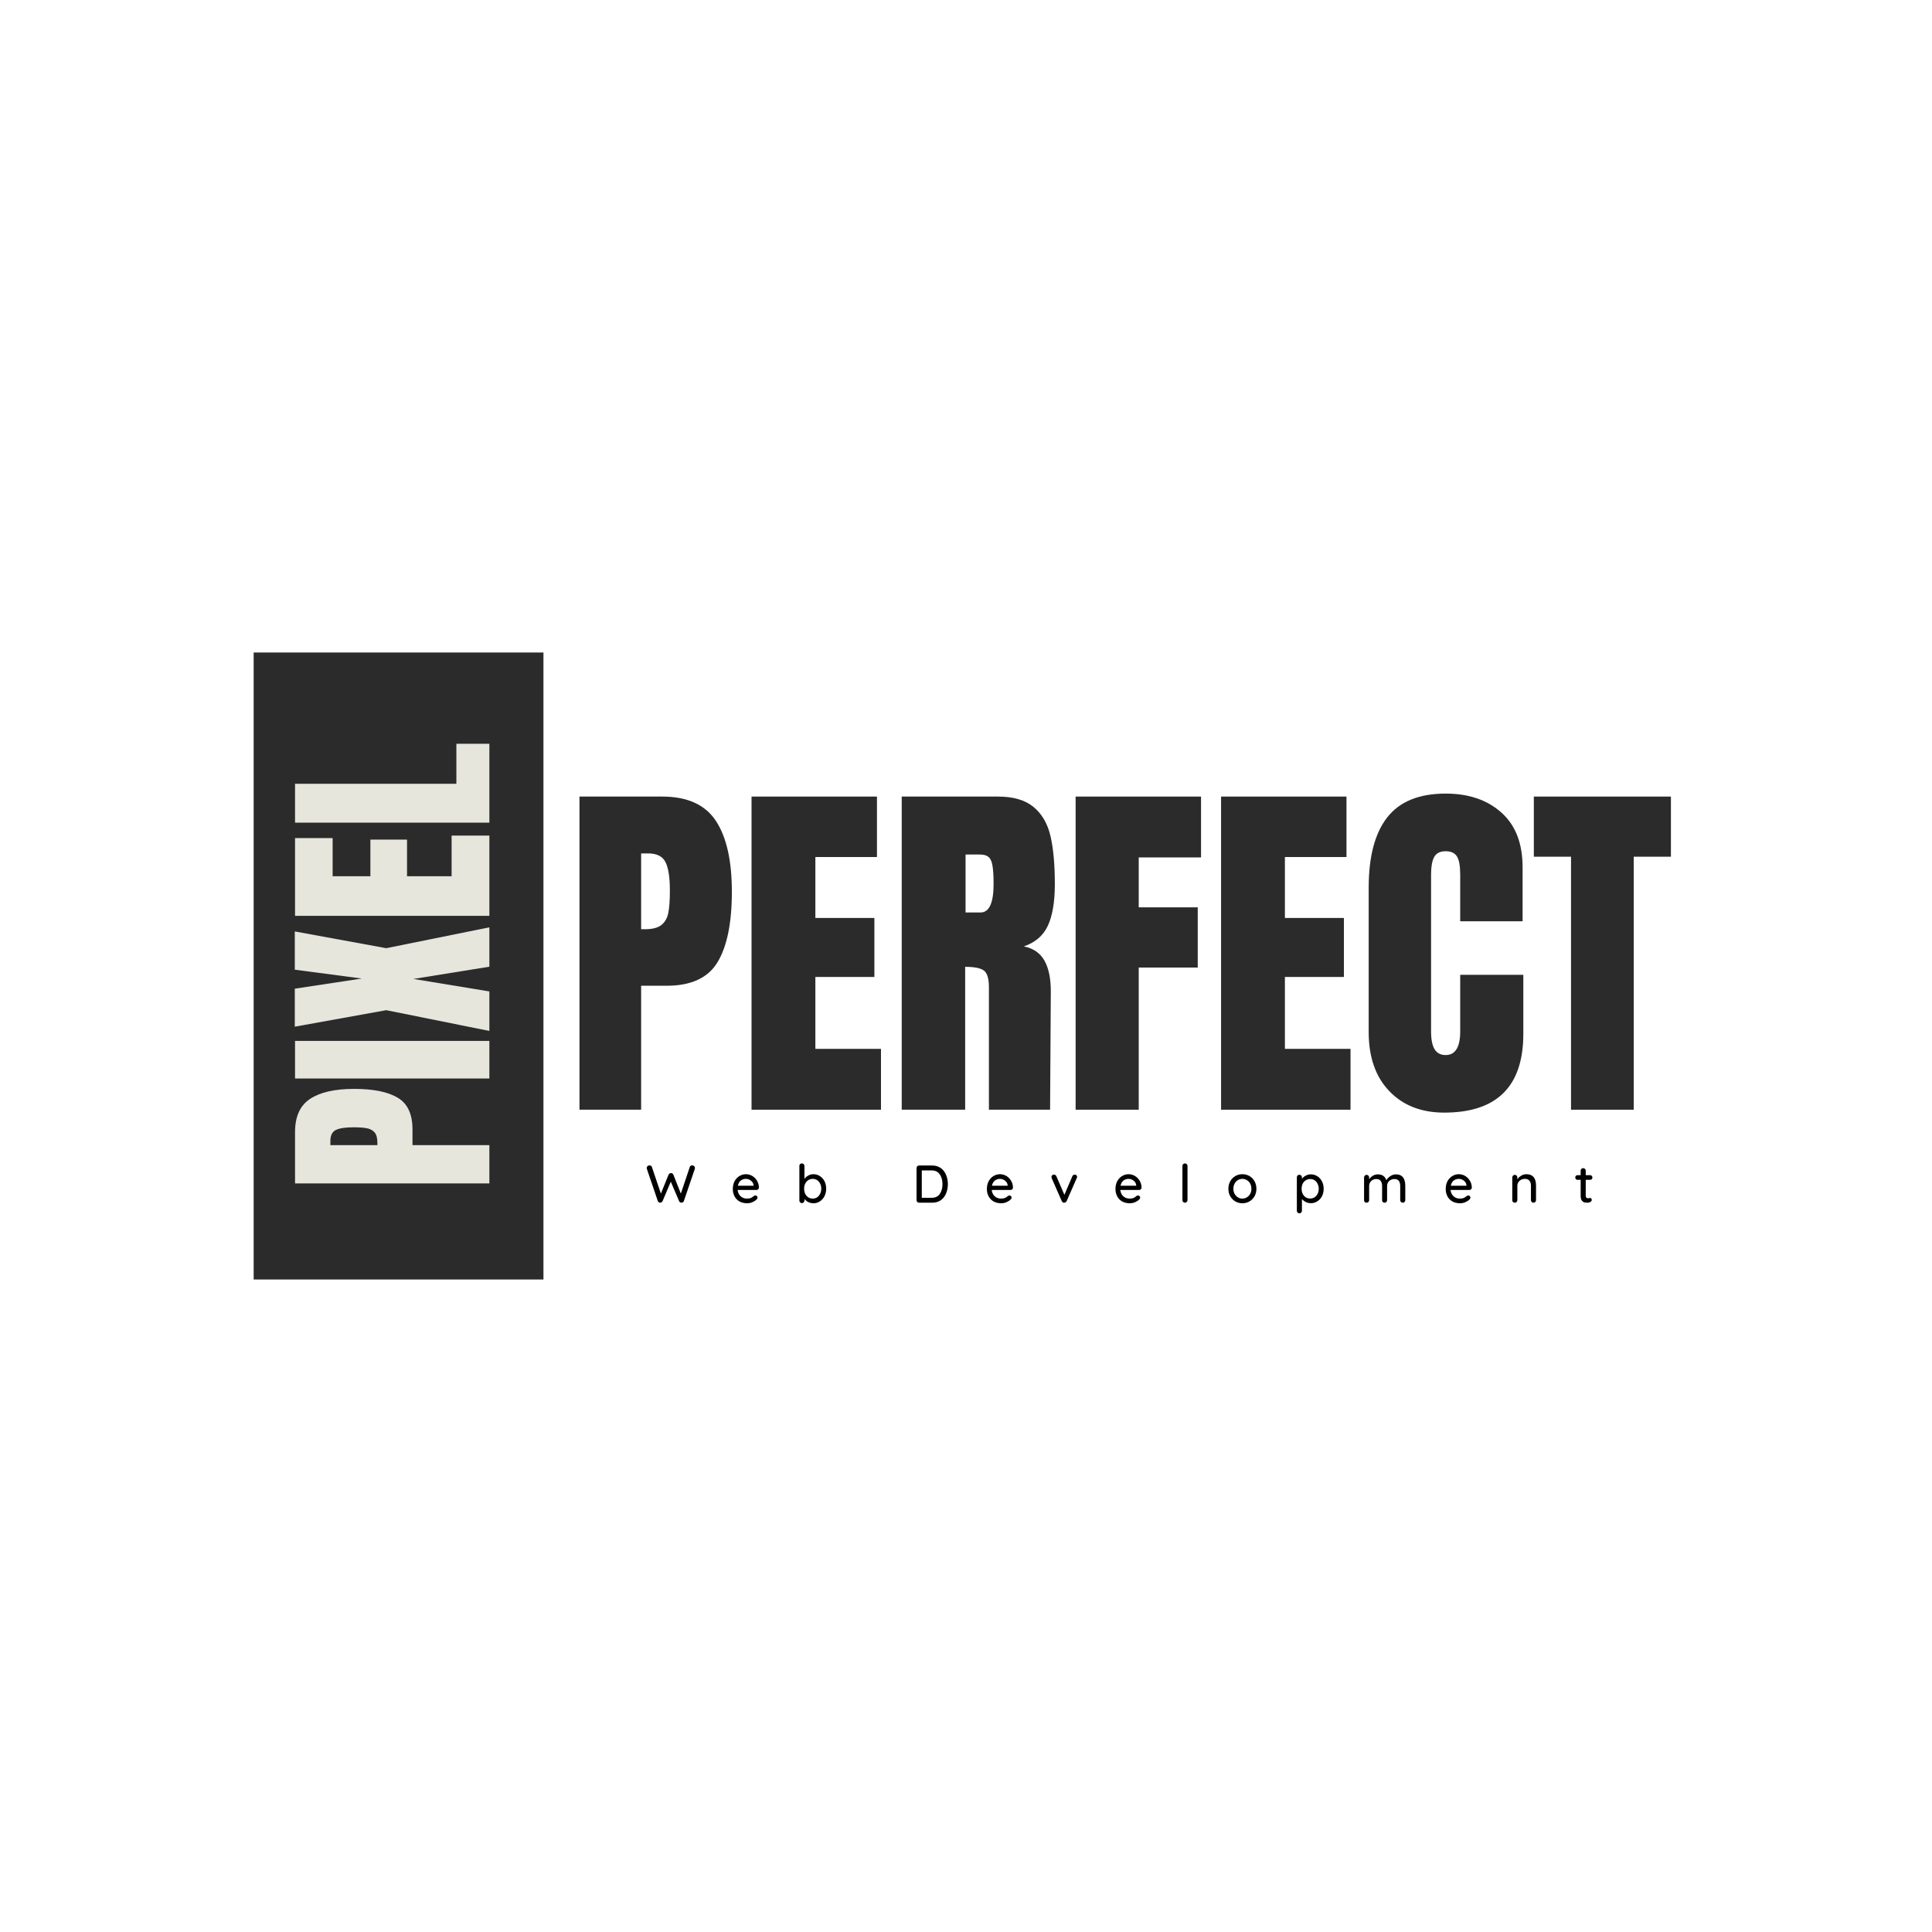 <svg xmlns="http://www.w3.org/2000/svg" xmlns:xlink="http://www.w3.org/1999/xlink" width="500" zoomAndPan="magnify" viewBox="0 0 375 375" height="500" preserveAspectRatio="xMidYMid meet" version="1.0"><defs><g/><clipPath id="832b0907e5"><path d="M 49.234 126.652 L 105.484 126.652 L 105.484 248.348 L 49.234 248.348 Z M 49.234 126.652 " clip-rule="nonzero"/></clipPath></defs><g fill="#2b2b2b" fill-opacity="1"><g transform="translate(109.788, 215.395)"><g><path d="M 2.688 -60.781 L 18.75 -60.781 C 23.613 -60.781 27.082 -59.211 29.156 -56.078 C 31.227 -52.941 32.266 -48.352 32.266 -42.312 C 32.266 -36.281 31.344 -31.727 29.5 -28.656 C 27.664 -25.594 24.367 -24.062 19.609 -24.062 L 14.656 -24.062 L 14.656 0 L 2.688 0 Z M 15.359 -35.031 C 16.816 -35.031 17.891 -35.301 18.578 -35.844 C 19.266 -36.383 19.711 -37.16 19.922 -38.172 C 20.129 -39.191 20.234 -40.645 20.234 -42.531 C 20.234 -45.07 19.953 -46.91 19.391 -48.047 C 18.828 -49.18 17.695 -49.75 16 -49.75 L 14.656 -49.75 L 14.656 -35.031 Z M 15.359 -35.031 "/></g></g></g><g fill="#2b2b2b" fill-opacity="1"><g transform="translate(143.185, 215.395)"><g><path d="M 2.688 0 L 2.688 -60.781 L 27.031 -60.781 L 27.031 -49.047 L 15.078 -49.047 L 15.078 -37.219 L 26.531 -37.219 L 26.531 -25.766 L 15.078 -25.766 L 15.078 -11.812 L 27.812 -11.812 L 27.812 0 Z M 2.688 0 "/></g></g></g><g fill="#2b2b2b" fill-opacity="1"><g transform="translate(172.337, 215.395)"><g><path d="M 2.688 -60.781 L 21.375 -60.781 C 24.344 -60.781 26.641 -60.109 28.266 -58.766 C 29.898 -57.422 31 -55.535 31.562 -53.109 C 32.125 -50.68 32.406 -47.578 32.406 -43.797 C 32.406 -40.359 31.957 -37.672 31.062 -35.734 C 30.164 -33.797 28.609 -32.453 26.391 -31.703 C 28.234 -31.328 29.566 -30.406 30.391 -28.938 C 31.211 -27.477 31.625 -25.5 31.625 -23 L 31.484 0 L 19.609 0 L 19.609 -23.781 C 19.609 -25.477 19.273 -26.562 18.609 -27.031 C 17.953 -27.5 16.75 -27.734 15 -27.734 L 15 0 L 2.688 0 Z M 17.969 -38.281 C 19.664 -38.281 20.516 -40.117 20.516 -43.797 C 20.516 -45.398 20.441 -46.602 20.297 -47.406 C 20.16 -48.207 19.906 -48.758 19.531 -49.062 C 19.156 -49.375 18.613 -49.531 17.906 -49.531 L 15.078 -49.531 L 15.078 -38.281 Z M 17.969 -38.281 "/></g></g></g><g fill="#2b2b2b" fill-opacity="1"><g transform="translate(206.089, 215.395)"><g><path d="M 2.688 0 L 2.688 -60.781 L 27.031 -60.781 L 27.031 -48.969 L 14.938 -48.969 L 14.938 -39.281 L 26.391 -39.281 L 26.391 -27.594 L 14.938 -27.594 L 14.938 0 Z M 2.688 0 "/></g></g></g><g fill="#2b2b2b" fill-opacity="1"><g transform="translate(234.321, 215.395)"><g><path d="M 2.688 0 L 2.688 -60.781 L 27.031 -60.781 L 27.031 -49.047 L 15.078 -49.047 L 15.078 -37.219 L 26.531 -37.219 L 26.531 -25.766 L 15.078 -25.766 L 15.078 -11.812 L 27.812 -11.812 L 27.812 0 Z M 2.688 0 "/></g></g></g><g fill="#2b2b2b" fill-opacity="1"><g transform="translate(263.473, 215.395)"><g><path d="M 16.844 0.562 C 12.406 0.562 8.852 -0.828 6.188 -3.609 C 3.52 -6.391 2.188 -10.211 2.188 -15.078 L 2.188 -43.094 C 2.188 -49.133 3.391 -53.688 5.797 -56.75 C 8.203 -59.82 11.977 -61.359 17.125 -61.359 C 21.602 -61.359 25.211 -60.129 27.953 -57.672 C 30.691 -55.223 32.062 -51.688 32.062 -47.062 L 32.062 -36.578 L 19.953 -36.578 L 19.953 -45.578 C 19.953 -47.316 19.738 -48.516 19.312 -49.172 C 18.895 -49.836 18.164 -50.172 17.125 -50.172 C 16.039 -50.172 15.297 -49.789 14.891 -49.031 C 14.492 -48.281 14.297 -47.176 14.297 -45.719 L 14.297 -15.219 C 14.297 -13.613 14.531 -12.441 15 -11.703 C 15.469 -10.973 16.176 -10.609 17.125 -10.609 C 19.008 -10.609 19.953 -12.145 19.953 -15.219 L 19.953 -26.188 L 32.203 -26.188 L 32.203 -14.719 C 32.203 -4.531 27.082 0.562 16.844 0.562 Z M 16.844 0.562 "/></g></g></g><g fill="#2b2b2b" fill-opacity="1"><g transform="translate(297.013, 215.395)"><g><path d="M 7.922 0 L 7.922 -49.109 L 0.703 -49.109 L 0.703 -60.781 L 27.312 -60.781 L 27.312 -49.109 L 20.094 -49.109 L 20.094 0 Z M 7.922 0 "/></g></g></g><g clip-path="url(#832b0907e5)"><path fill="#2b2b2b" d="M 49.234 126.652 L 105.484 126.652 L 105.484 248.383 L 49.234 248.383 Z M 49.234 126.652 " fill-opacity="1" fill-rule="nonzero"/></g><g fill="#e6e6dd" fill-opacity="1"><g transform="translate(94.986, 231.369)"><g><path d="M -37.719 -1.672 L -37.719 -11.641 C -37.719 -14.648 -36.742 -16.797 -34.797 -18.078 C -32.848 -19.367 -30 -20.016 -26.25 -20.016 C -22.508 -20.016 -19.688 -19.441 -17.781 -18.297 C -15.875 -17.16 -14.922 -15.113 -14.922 -12.156 L -14.922 -9.094 L 0 -9.094 L 0 -1.672 Z M -21.734 -9.531 C -21.734 -10.438 -21.898 -11.098 -22.234 -11.516 C -22.578 -11.941 -23.062 -12.223 -23.688 -12.359 C -24.312 -12.492 -25.211 -12.562 -26.391 -12.562 C -27.973 -12.562 -29.113 -12.383 -29.812 -12.031 C -30.508 -11.676 -30.859 -10.973 -30.859 -9.922 L -30.859 -9.094 L -21.734 -9.094 Z M -21.734 -9.531 "/></g></g></g><g fill="#e6e6dd" fill-opacity="1"><g transform="translate(94.986, 210.649)"><g><path d="M 0 -1.312 L -37.719 -1.312 L -37.719 -8.609 L 0 -8.609 Z M 0 -1.312 "/></g></g></g><g fill="#e6e6dd" fill-opacity="1"><g transform="translate(94.986, 200.684)"><g><path d="M 0 -0.578 L -20.016 -4.609 L -37.766 -1.406 L -37.766 -8.781 L -24.766 -10.75 L -37.766 -12.469 L -37.766 -19.891 L -20.016 -16.641 L 0 -20.688 L 0 -13.047 L -14.75 -10.672 L 0 -8.25 Z M 0 -0.578 "/></g></g></g><g fill="#e6e6dd" fill-opacity="1"><g transform="translate(94.986, 179.437)"><g><path d="M 0 -1.672 L -37.719 -1.672 L -37.719 -16.766 L -30.422 -16.766 L -30.422 -9.359 L -23.094 -9.359 L -23.094 -16.469 L -15.984 -16.469 L -15.984 -9.359 L -7.328 -9.359 L -7.328 -17.25 L 0 -17.25 Z M 0 -1.672 "/></g></g></g><g fill="#e6e6dd" fill-opacity="1"><g transform="translate(94.986, 161.351)"><g><path d="M 0 -1.672 L -37.719 -1.672 L -37.719 -9.219 L -6.406 -9.219 L -6.406 -16.984 L 0 -16.984 Z M 0 -1.672 "/></g></g></g><g fill="#000000" fill-opacity="1"><g transform="translate(125.295, 233.443)"><g><path d="M 9.078 -7.25 C 9.203 -7.25 9.316 -7.203 9.422 -7.109 C 9.535 -7.016 9.594 -6.883 9.594 -6.719 C 9.594 -6.664 9.582 -6.609 9.562 -6.547 L 7.438 -0.312 C 7.406 -0.219 7.348 -0.145 7.266 -0.094 C 7.18 -0.039 7.086 -0.008 6.984 0 C 6.891 0 6.797 -0.023 6.703 -0.078 C 6.617 -0.141 6.555 -0.219 6.516 -0.312 L 4.906 -4.078 L 3.312 -0.312 C 3.27 -0.219 3.203 -0.141 3.109 -0.078 C 3.023 -0.023 2.93 0 2.828 0 C 2.734 -0.008 2.645 -0.039 2.562 -0.094 C 2.477 -0.145 2.422 -0.219 2.391 -0.312 L 0.266 -6.547 C 0.242 -6.609 0.234 -6.664 0.234 -6.719 C 0.234 -6.875 0.285 -7 0.391 -7.094 C 0.504 -7.195 0.629 -7.25 0.766 -7.25 C 0.867 -7.25 0.969 -7.219 1.062 -7.156 C 1.156 -7.102 1.211 -7.031 1.234 -6.938 L 2.984 -1.766 L 4.469 -5.438 C 4.508 -5.531 4.57 -5.602 4.656 -5.656 C 4.738 -5.719 4.832 -5.75 4.938 -5.75 C 5.039 -5.75 5.133 -5.719 5.219 -5.656 C 5.301 -5.602 5.363 -5.531 5.406 -5.438 L 6.859 -1.766 L 8.594 -6.938 C 8.613 -7.031 8.672 -7.102 8.766 -7.156 C 8.859 -7.219 8.961 -7.25 9.078 -7.25 Z M 9.078 -7.25 "/></g></g></g><g fill="#000000" fill-opacity="1"><g transform="translate(141.832, 233.443)"><g><path d="M 5.469 -2.906 C 5.469 -2.781 5.414 -2.676 5.312 -2.594 C 5.219 -2.508 5.109 -2.469 4.984 -2.469 L 1.344 -2.469 C 1.395 -1.969 1.586 -1.562 1.922 -1.25 C 2.254 -0.945 2.66 -0.797 3.141 -0.797 C 3.473 -0.797 3.742 -0.844 3.953 -0.938 C 4.16 -1.039 4.344 -1.164 4.5 -1.312 C 4.602 -1.375 4.703 -1.406 4.797 -1.406 C 4.91 -1.406 5.004 -1.363 5.078 -1.281 C 5.16 -1.207 5.203 -1.113 5.203 -1 C 5.203 -0.852 5.133 -0.723 5 -0.609 C 4.801 -0.41 4.535 -0.238 4.203 -0.094 C 3.879 0.039 3.547 0.109 3.203 0.109 C 2.641 0.109 2.145 -0.004 1.719 -0.234 C 1.301 -0.473 0.977 -0.801 0.75 -1.219 C 0.52 -1.645 0.406 -2.125 0.406 -2.656 C 0.406 -3.227 0.52 -3.734 0.75 -4.172 C 0.988 -4.609 1.301 -4.941 1.688 -5.172 C 2.082 -5.41 2.504 -5.531 2.953 -5.531 C 3.391 -5.531 3.801 -5.414 4.188 -5.188 C 4.57 -4.957 4.879 -4.645 5.109 -4.25 C 5.348 -3.852 5.469 -3.406 5.469 -2.906 Z M 2.953 -4.625 C 2.566 -4.625 2.234 -4.516 1.953 -4.297 C 1.672 -4.078 1.484 -3.742 1.391 -3.297 L 4.438 -3.297 L 4.438 -3.375 C 4.406 -3.738 4.238 -4.035 3.938 -4.266 C 3.645 -4.504 3.316 -4.625 2.953 -4.625 Z M 2.953 -4.625 "/></g></g></g><g fill="#000000" fill-opacity="1"><g transform="translate(154.424, 233.443)"><g><path d="M 3.438 -5.531 C 3.906 -5.531 4.328 -5.41 4.703 -5.172 C 5.086 -4.93 5.391 -4.598 5.609 -4.172 C 5.828 -3.742 5.938 -3.258 5.938 -2.719 C 5.938 -2.188 5.828 -1.703 5.609 -1.266 C 5.391 -0.836 5.086 -0.5 4.703 -0.25 C 4.328 -0.008 3.914 0.109 3.469 0.109 C 3.102 0.109 2.766 0.031 2.453 -0.125 C 2.148 -0.289 1.906 -0.488 1.719 -0.719 L 1.719 -0.422 C 1.719 -0.285 1.672 -0.164 1.578 -0.062 C 1.484 0.031 1.363 0.078 1.219 0.078 C 1.082 0.078 0.969 0.031 0.875 -0.062 C 0.781 -0.156 0.734 -0.273 0.734 -0.422 L 0.734 -7.141 C 0.734 -7.285 0.773 -7.398 0.859 -7.484 C 0.953 -7.578 1.07 -7.625 1.219 -7.625 C 1.363 -7.625 1.484 -7.578 1.578 -7.484 C 1.672 -7.391 1.719 -7.273 1.719 -7.141 L 1.719 -4.625 C 1.875 -4.863 2.109 -5.07 2.422 -5.25 C 2.742 -5.438 3.082 -5.531 3.438 -5.531 Z M 3.328 -0.797 C 3.648 -0.797 3.938 -0.879 4.188 -1.047 C 4.438 -1.223 4.629 -1.457 4.766 -1.75 C 4.91 -2.039 4.984 -2.363 4.984 -2.719 C 4.984 -3.082 4.91 -3.406 4.766 -3.688 C 4.629 -3.977 4.438 -4.207 4.188 -4.375 C 3.938 -4.539 3.648 -4.625 3.328 -4.625 C 3.004 -4.625 2.711 -4.539 2.453 -4.375 C 2.203 -4.207 2.004 -3.977 1.859 -3.688 C 1.723 -3.406 1.656 -3.082 1.656 -2.719 C 1.656 -2.352 1.723 -2.023 1.859 -1.734 C 2.004 -1.453 2.203 -1.223 2.453 -1.047 C 2.711 -0.879 3.004 -0.797 3.328 -0.797 Z M 3.328 -0.797 "/></g></g></g><g fill="#000000" fill-opacity="1"><g transform="translate(167.469, 233.443)"><g/></g></g><g fill="#000000" fill-opacity="1"><g transform="translate(177.042, 233.443)"><g><path d="M 3.891 -7.219 C 4.535 -7.219 5.086 -7.055 5.547 -6.734 C 6.004 -6.41 6.348 -5.973 6.578 -5.422 C 6.816 -4.879 6.938 -4.273 6.938 -3.609 C 6.938 -2.93 6.816 -2.316 6.578 -1.766 C 6.348 -1.223 6.004 -0.789 5.547 -0.469 C 5.086 -0.156 4.535 0 3.891 0 L 1.344 0 C 1.207 0 1.094 -0.047 1 -0.141 C 0.906 -0.234 0.859 -0.352 0.859 -0.5 L 0.859 -6.719 C 0.859 -6.863 0.906 -6.984 1 -7.078 C 1.094 -7.172 1.207 -7.219 1.344 -7.219 Z M 3.781 -0.953 C 4.488 -0.953 5.016 -1.195 5.359 -1.688 C 5.711 -2.188 5.891 -2.828 5.891 -3.609 C 5.891 -4.379 5.711 -5.016 5.359 -5.516 C 5.004 -6.016 4.477 -6.266 3.781 -6.266 L 1.875 -6.266 L 1.875 -0.953 Z M 3.781 -0.953 "/></g></g></g><g fill="#000000" fill-opacity="1"><g transform="translate(191.148, 233.443)"><g><path d="M 5.469 -2.906 C 5.469 -2.781 5.414 -2.676 5.312 -2.594 C 5.219 -2.508 5.109 -2.469 4.984 -2.469 L 1.344 -2.469 C 1.395 -1.969 1.586 -1.562 1.922 -1.25 C 2.254 -0.945 2.66 -0.797 3.141 -0.797 C 3.473 -0.797 3.742 -0.844 3.953 -0.938 C 4.16 -1.039 4.344 -1.164 4.5 -1.312 C 4.602 -1.375 4.703 -1.406 4.797 -1.406 C 4.91 -1.406 5.004 -1.363 5.078 -1.281 C 5.16 -1.207 5.203 -1.113 5.203 -1 C 5.203 -0.852 5.133 -0.723 5 -0.609 C 4.801 -0.41 4.535 -0.238 4.203 -0.094 C 3.879 0.039 3.547 0.109 3.203 0.109 C 2.641 0.109 2.145 -0.004 1.719 -0.234 C 1.301 -0.473 0.977 -0.801 0.75 -1.219 C 0.52 -1.645 0.406 -2.125 0.406 -2.656 C 0.406 -3.227 0.52 -3.734 0.75 -4.172 C 0.988 -4.609 1.301 -4.941 1.688 -5.172 C 2.082 -5.41 2.504 -5.531 2.953 -5.531 C 3.391 -5.531 3.801 -5.414 4.188 -5.188 C 4.57 -4.957 4.879 -4.645 5.109 -4.25 C 5.348 -3.852 5.469 -3.406 5.469 -2.906 Z M 2.953 -4.625 C 2.566 -4.625 2.234 -4.516 1.953 -4.297 C 1.672 -4.078 1.484 -3.742 1.391 -3.297 L 4.438 -3.297 L 4.438 -3.375 C 4.406 -3.738 4.238 -4.035 3.938 -4.266 C 3.645 -4.504 3.316 -4.625 2.953 -4.625 Z M 2.953 -4.625 "/></g></g></g><g fill="#000000" fill-opacity="1"><g transform="translate(203.74, 233.443)"><g><path d="M 4.859 -5.453 C 4.984 -5.453 5.094 -5.41 5.188 -5.328 C 5.281 -5.242 5.328 -5.141 5.328 -5.016 C 5.328 -4.953 5.301 -4.867 5.25 -4.766 L 3.297 -0.312 C 3.254 -0.219 3.191 -0.145 3.109 -0.094 C 3.035 -0.039 2.953 -0.008 2.859 0 C 2.754 0.008 2.656 -0.008 2.562 -0.062 C 2.469 -0.113 2.395 -0.195 2.344 -0.312 L 0.391 -4.766 C 0.359 -4.867 0.344 -4.953 0.344 -5.016 C 0.344 -5.129 0.383 -5.227 0.469 -5.312 C 0.562 -5.406 0.68 -5.453 0.828 -5.453 C 0.93 -5.453 1.023 -5.426 1.109 -5.375 C 1.191 -5.32 1.254 -5.242 1.297 -5.141 L 2.859 -1.531 L 4.406 -5.141 C 4.508 -5.348 4.66 -5.453 4.859 -5.453 Z M 4.859 -5.453 "/></g></g></g><g fill="#000000" fill-opacity="1"><g transform="translate(216.105, 233.443)"><g><path d="M 5.469 -2.906 C 5.469 -2.781 5.414 -2.676 5.312 -2.594 C 5.219 -2.508 5.109 -2.469 4.984 -2.469 L 1.344 -2.469 C 1.395 -1.969 1.586 -1.562 1.922 -1.25 C 2.254 -0.945 2.66 -0.797 3.141 -0.797 C 3.473 -0.797 3.742 -0.844 3.953 -0.938 C 4.16 -1.039 4.344 -1.164 4.5 -1.312 C 4.602 -1.375 4.703 -1.406 4.797 -1.406 C 4.91 -1.406 5.004 -1.363 5.078 -1.281 C 5.16 -1.207 5.203 -1.113 5.203 -1 C 5.203 -0.852 5.133 -0.723 5 -0.609 C 4.801 -0.41 4.535 -0.238 4.203 -0.094 C 3.879 0.039 3.547 0.109 3.203 0.109 C 2.641 0.109 2.145 -0.004 1.719 -0.234 C 1.301 -0.473 0.977 -0.801 0.75 -1.219 C 0.52 -1.645 0.406 -2.125 0.406 -2.656 C 0.406 -3.227 0.52 -3.734 0.75 -4.172 C 0.988 -4.609 1.301 -4.941 1.688 -5.172 C 2.082 -5.41 2.504 -5.531 2.953 -5.531 C 3.391 -5.531 3.801 -5.414 4.188 -5.188 C 4.57 -4.957 4.879 -4.645 5.109 -4.25 C 5.348 -3.852 5.469 -3.406 5.469 -2.906 Z M 2.953 -4.625 C 2.566 -4.625 2.234 -4.516 1.953 -4.297 C 1.672 -4.078 1.484 -3.742 1.391 -3.297 L 4.438 -3.297 L 4.438 -3.375 C 4.406 -3.738 4.238 -4.035 3.938 -4.266 C 3.645 -4.504 3.316 -4.625 2.953 -4.625 Z M 2.953 -4.625 "/></g></g></g><g fill="#000000" fill-opacity="1"><g transform="translate(228.696, 233.443)"><g><path d="M 1.797 -0.5 C 1.797 -0.352 1.742 -0.234 1.641 -0.141 C 1.547 -0.047 1.43 0 1.297 0 C 1.16 0 1.047 -0.047 0.953 -0.141 C 0.859 -0.234 0.812 -0.352 0.812 -0.5 L 0.812 -7.141 C 0.812 -7.273 0.859 -7.391 0.953 -7.484 C 1.055 -7.578 1.176 -7.625 1.312 -7.625 C 1.445 -7.625 1.562 -7.578 1.656 -7.484 C 1.75 -7.391 1.797 -7.273 1.797 -7.141 Z M 1.797 -0.5 "/></g></g></g><g fill="#000000" fill-opacity="1"><g transform="translate(238.023, 233.443)"><g><path d="M 5.844 -2.703 C 5.844 -2.16 5.723 -1.676 5.484 -1.25 C 5.242 -0.832 4.914 -0.5 4.5 -0.25 C 4.082 -0.008 3.625 0.109 3.125 0.109 C 2.625 0.109 2.164 -0.008 1.75 -0.25 C 1.332 -0.5 1.004 -0.832 0.766 -1.25 C 0.523 -1.676 0.406 -2.16 0.406 -2.703 C 0.406 -3.234 0.523 -3.719 0.766 -4.156 C 1.004 -4.594 1.332 -4.93 1.75 -5.172 C 2.164 -5.41 2.625 -5.531 3.125 -5.531 C 3.625 -5.531 4.082 -5.41 4.5 -5.172 C 4.914 -4.93 5.242 -4.594 5.484 -4.156 C 5.723 -3.719 5.844 -3.234 5.844 -2.703 Z M 4.875 -2.703 C 4.875 -3.078 4.797 -3.41 4.641 -3.703 C 4.484 -3.992 4.27 -4.219 4 -4.375 C 3.738 -4.539 3.445 -4.625 3.125 -4.625 C 2.801 -4.625 2.504 -4.539 2.234 -4.375 C 1.973 -4.219 1.766 -3.992 1.609 -3.703 C 1.453 -3.41 1.375 -3.078 1.375 -2.703 C 1.375 -2.336 1.453 -2.008 1.609 -1.719 C 1.766 -1.438 1.973 -1.211 2.234 -1.047 C 2.504 -0.879 2.801 -0.797 3.125 -0.797 C 3.445 -0.797 3.738 -0.879 4 -1.047 C 4.27 -1.211 4.484 -1.438 4.641 -1.719 C 4.797 -2.008 4.875 -2.336 4.875 -2.703 Z M 4.875 -2.703 "/></g></g></g><g fill="#000000" fill-opacity="1"><g transform="translate(250.985, 233.443)"><g><path d="M 3.438 -5.5 C 3.906 -5.5 4.328 -5.379 4.703 -5.141 C 5.086 -4.898 5.391 -4.566 5.609 -4.141 C 5.828 -3.711 5.938 -3.234 5.938 -2.703 C 5.938 -2.16 5.828 -1.676 5.609 -1.25 C 5.391 -0.832 5.086 -0.504 4.703 -0.266 C 4.328 -0.023 3.914 0.094 3.469 0.094 C 3.102 0.094 2.766 0.016 2.453 -0.141 C 2.148 -0.297 1.906 -0.488 1.719 -0.719 L 1.719 1.562 C 1.719 1.707 1.672 1.828 1.578 1.922 C 1.484 2.016 1.363 2.062 1.219 2.062 C 1.082 2.062 0.969 2.016 0.875 1.922 C 0.781 1.828 0.734 1.707 0.734 1.562 L 0.734 -4.922 C 0.734 -5.066 0.773 -5.188 0.859 -5.281 C 0.953 -5.375 1.07 -5.422 1.219 -5.422 C 1.363 -5.422 1.484 -5.375 1.578 -5.281 C 1.672 -5.188 1.719 -5.066 1.719 -4.922 L 1.719 -4.625 C 1.875 -4.863 2.109 -5.066 2.422 -5.234 C 2.742 -5.41 3.082 -5.5 3.438 -5.5 Z M 3.328 -0.812 C 3.648 -0.812 3.938 -0.895 4.188 -1.062 C 4.438 -1.227 4.629 -1.453 4.766 -1.734 C 4.91 -2.023 4.984 -2.348 4.984 -2.703 C 4.984 -3.055 4.91 -3.375 4.766 -3.656 C 4.629 -3.945 4.438 -4.176 4.188 -4.344 C 3.938 -4.508 3.648 -4.594 3.328 -4.594 C 3.004 -4.594 2.711 -4.508 2.453 -4.344 C 2.203 -4.188 2.004 -3.961 1.859 -3.672 C 1.723 -3.379 1.656 -3.055 1.656 -2.703 C 1.656 -2.348 1.723 -2.023 1.859 -1.734 C 2.004 -1.441 2.203 -1.211 2.453 -1.047 C 2.711 -0.891 3.004 -0.812 3.328 -0.812 Z M 3.328 -0.812 "/></g></g></g><g fill="#000000" fill-opacity="1"><g transform="translate(264.03, 233.443)"><g><path d="M 6.938 -5.5 C 8.133 -5.5 8.734 -4.75 8.734 -3.25 L 8.734 -0.5 C 8.734 -0.352 8.688 -0.234 8.594 -0.141 C 8.508 -0.047 8.395 0 8.25 0 C 8.102 0 7.984 -0.047 7.891 -0.141 C 7.797 -0.234 7.75 -0.352 7.75 -0.5 L 7.75 -3.234 C 7.75 -4.141 7.375 -4.594 6.625 -4.594 C 6.352 -4.594 6.109 -4.531 5.891 -4.406 C 5.672 -4.289 5.5 -4.129 5.375 -3.922 C 5.258 -3.711 5.203 -3.484 5.203 -3.234 L 5.203 -0.5 C 5.203 -0.352 5.156 -0.234 5.062 -0.141 C 4.969 -0.047 4.852 0 4.719 0 C 4.57 0 4.453 -0.047 4.359 -0.141 C 4.273 -0.234 4.234 -0.352 4.234 -0.5 L 4.234 -3.25 C 4.234 -3.656 4.145 -3.977 3.969 -4.219 C 3.801 -4.469 3.516 -4.594 3.109 -4.594 C 2.703 -4.594 2.367 -4.461 2.109 -4.203 C 1.848 -3.941 1.719 -3.625 1.719 -3.25 L 1.719 -0.5 C 1.719 -0.352 1.672 -0.234 1.578 -0.141 C 1.484 -0.047 1.363 0 1.219 0 C 1.07 0 0.953 -0.047 0.859 -0.141 C 0.773 -0.234 0.734 -0.352 0.734 -0.5 L 0.734 -4.906 C 0.734 -5.039 0.781 -5.156 0.875 -5.25 C 0.969 -5.352 1.082 -5.406 1.219 -5.406 C 1.363 -5.406 1.484 -5.352 1.578 -5.25 C 1.672 -5.156 1.719 -5.039 1.719 -4.906 L 1.719 -4.547 C 1.895 -4.816 2.129 -5.039 2.422 -5.219 C 2.723 -5.406 3.051 -5.5 3.406 -5.5 C 4.258 -5.5 4.812 -5.117 5.062 -4.359 C 5.219 -4.648 5.469 -4.91 5.812 -5.141 C 6.164 -5.379 6.539 -5.5 6.938 -5.5 Z M 6.938 -5.5 "/></g></g></g><g fill="#000000" fill-opacity="1"><g transform="translate(280.206, 233.443)"><g><path d="M 5.469 -2.906 C 5.469 -2.781 5.414 -2.676 5.312 -2.594 C 5.219 -2.508 5.109 -2.469 4.984 -2.469 L 1.344 -2.469 C 1.395 -1.969 1.586 -1.562 1.922 -1.25 C 2.254 -0.945 2.66 -0.797 3.141 -0.797 C 3.473 -0.797 3.742 -0.844 3.953 -0.938 C 4.16 -1.039 4.344 -1.164 4.5 -1.312 C 4.602 -1.375 4.703 -1.406 4.797 -1.406 C 4.91 -1.406 5.004 -1.363 5.078 -1.281 C 5.16 -1.207 5.203 -1.113 5.203 -1 C 5.203 -0.852 5.133 -0.723 5 -0.609 C 4.801 -0.41 4.535 -0.238 4.203 -0.094 C 3.879 0.039 3.547 0.109 3.203 0.109 C 2.641 0.109 2.145 -0.004 1.719 -0.234 C 1.301 -0.473 0.977 -0.801 0.75 -1.219 C 0.52 -1.645 0.406 -2.125 0.406 -2.656 C 0.406 -3.227 0.52 -3.734 0.75 -4.172 C 0.988 -4.609 1.301 -4.941 1.688 -5.172 C 2.082 -5.41 2.504 -5.531 2.953 -5.531 C 3.391 -5.531 3.801 -5.414 4.188 -5.188 C 4.57 -4.957 4.879 -4.645 5.109 -4.25 C 5.348 -3.852 5.469 -3.406 5.469 -2.906 Z M 2.953 -4.625 C 2.566 -4.625 2.234 -4.516 1.953 -4.297 C 1.672 -4.078 1.484 -3.742 1.391 -3.297 L 4.438 -3.297 L 4.438 -3.375 C 4.406 -3.738 4.238 -4.035 3.938 -4.266 C 3.645 -4.504 3.316 -4.625 2.953 -4.625 Z M 2.953 -4.625 "/></g></g></g><g fill="#000000" fill-opacity="1"><g transform="translate(292.798, 233.443)"><g><path d="M 3.484 -5.531 C 4.723 -5.531 5.344 -4.785 5.344 -3.297 L 5.344 -0.5 C 5.344 -0.352 5.297 -0.234 5.203 -0.141 C 5.109 -0.047 4.988 0 4.844 0 C 4.707 0 4.594 -0.047 4.5 -0.141 C 4.406 -0.234 4.359 -0.352 4.359 -0.5 L 4.359 -3.297 C 4.359 -3.691 4.266 -4.008 4.078 -4.25 C 3.898 -4.5 3.598 -4.625 3.172 -4.625 C 2.898 -4.625 2.648 -4.562 2.422 -4.438 C 2.203 -4.32 2.031 -4.16 1.906 -3.953 C 1.781 -3.754 1.719 -3.535 1.719 -3.297 L 1.719 -0.5 C 1.719 -0.352 1.672 -0.234 1.578 -0.141 C 1.484 -0.047 1.363 0 1.219 0 C 1.07 0 0.953 -0.047 0.859 -0.141 C 0.773 -0.234 0.734 -0.352 0.734 -0.5 L 0.734 -4.906 C 0.734 -5.039 0.781 -5.156 0.875 -5.25 C 0.969 -5.352 1.082 -5.406 1.219 -5.406 C 1.363 -5.406 1.484 -5.352 1.578 -5.25 C 1.672 -5.156 1.719 -5.039 1.719 -4.906 L 1.719 -4.547 C 1.895 -4.816 2.141 -5.047 2.453 -5.234 C 2.773 -5.43 3.117 -5.531 3.484 -5.531 Z M 3.484 -5.531 "/></g></g></g><g fill="#000000" fill-opacity="1"><g transform="translate(305.586, 233.443)"><g><path d="M 2.203 -4.438 L 2.203 -1.375 C 2.203 -1.031 2.352 -0.859 2.656 -0.859 C 2.707 -0.859 2.773 -0.867 2.859 -0.891 C 2.941 -0.91 3.004 -0.922 3.047 -0.922 C 3.141 -0.922 3.219 -0.883 3.281 -0.812 C 3.344 -0.738 3.375 -0.645 3.375 -0.531 C 3.375 -0.383 3.289 -0.258 3.125 -0.156 C 2.957 -0.051 2.77 0 2.562 0 C 2.344 0 2.133 -0.02 1.938 -0.062 C 1.75 -0.113 1.582 -0.238 1.438 -0.438 C 1.289 -0.633 1.219 -0.93 1.219 -1.328 L 1.219 -4.438 L 0.625 -4.438 C 0.488 -4.438 0.379 -4.477 0.297 -4.562 C 0.211 -4.656 0.172 -4.77 0.172 -4.906 C 0.172 -5.031 0.211 -5.133 0.297 -5.219 C 0.379 -5.301 0.488 -5.344 0.625 -5.344 L 1.219 -5.344 L 1.219 -6.203 C 1.219 -6.348 1.266 -6.469 1.359 -6.562 C 1.453 -6.656 1.57 -6.703 1.719 -6.703 C 1.852 -6.703 1.969 -6.656 2.062 -6.562 C 2.156 -6.469 2.203 -6.348 2.203 -6.203 L 2.203 -5.344 L 3.047 -5.344 C 3.18 -5.344 3.289 -5.297 3.375 -5.203 C 3.457 -5.117 3.5 -5.016 3.5 -4.891 C 3.5 -4.754 3.457 -4.645 3.375 -4.562 C 3.289 -4.477 3.18 -4.438 3.047 -4.438 Z M 2.203 -4.438 "/></g></g></g></svg>